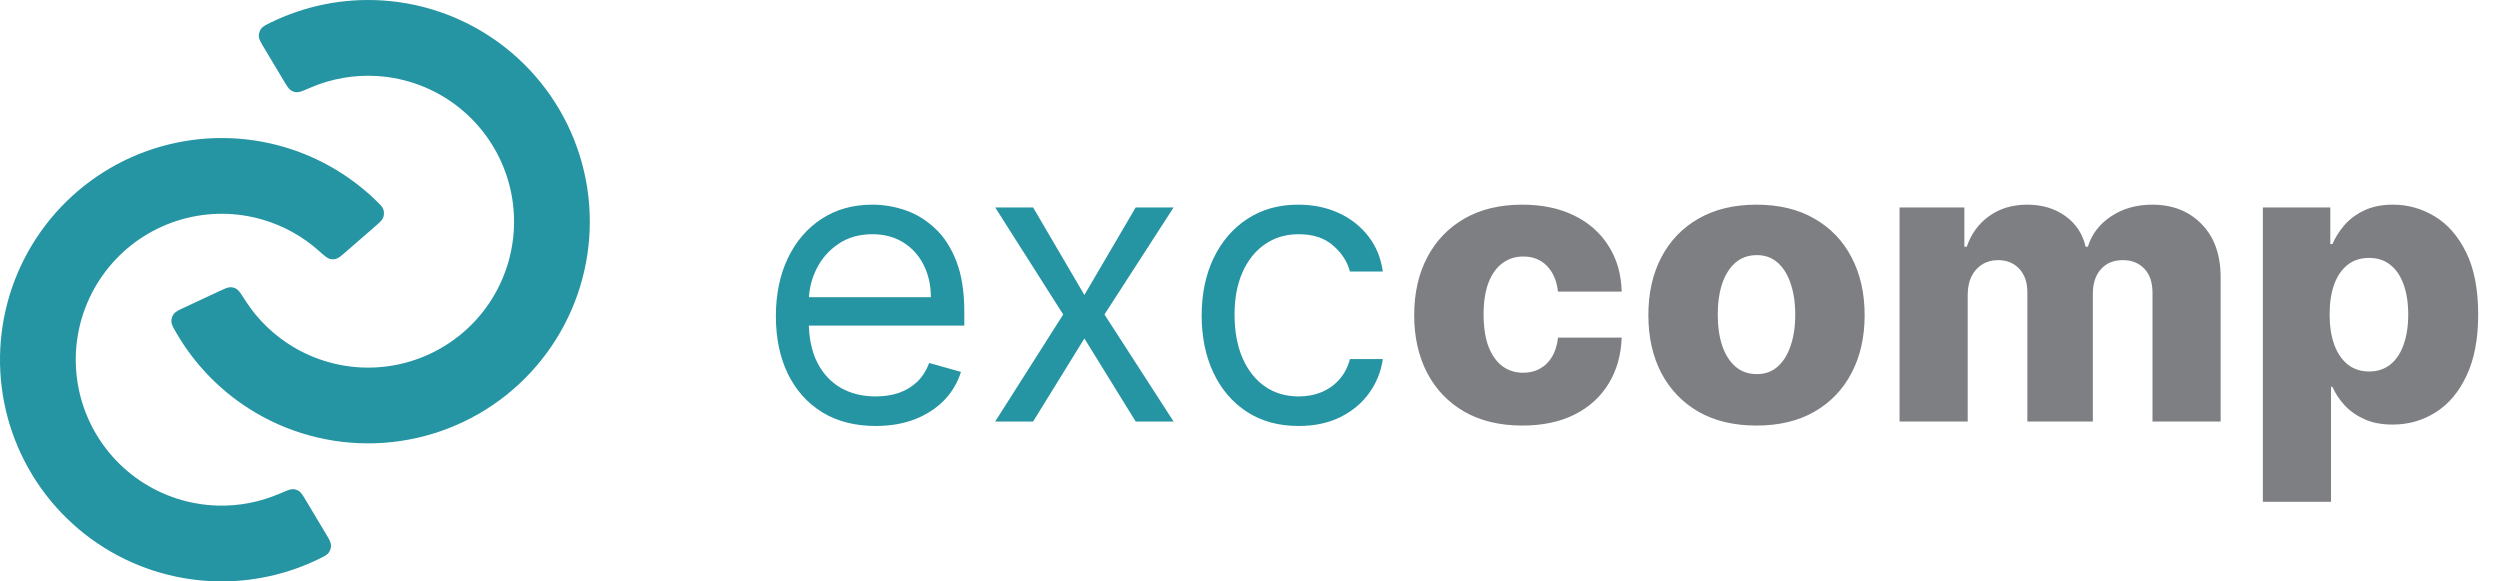 <svg width="172" height="40" viewBox="0 0 172 40" fill="none" xmlns="http://www.w3.org/2000/svg">
<path d="M17.806 2.495C17.815 2.701 17.931 2.895 18.163 3.284L19.501 5.518C19.734 5.908 19.851 6.103 19.999 6.204C20.141 6.301 20.268 6.342 20.44 6.346C20.619 6.35 20.856 6.247 21.329 6.042C22.78 5.412 24.364 5.132 25.954 5.231C27.98 5.358 29.92 6.096 31.518 7.347C33.116 8.599 34.297 10.305 34.906 12.241C35.514 14.177 35.522 16.253 34.927 18.193C34.332 20.134 33.164 21.848 31.575 23.111C29.986 24.374 28.051 25.126 26.027 25.267C24.002 25.409 21.982 24.933 20.233 23.904C18.86 23.095 17.704 21.975 16.856 20.642C16.578 20.206 16.44 19.988 16.289 19.891C16.145 19.798 16.017 19.761 15.845 19.762C15.666 19.762 15.46 19.859 15.047 20.051L12.688 21.153C12.278 21.344 12.073 21.44 11.95 21.606C11.847 21.744 11.786 21.939 11.79 22.111C11.795 22.318 11.899 22.499 12.108 22.861C13.421 25.142 15.307 27.052 17.588 28.395C20.245 29.959 23.314 30.681 26.39 30.466C29.466 30.252 32.404 29.11 34.818 27.191C37.232 25.273 39.007 22.668 39.91 19.72C40.814 16.772 40.802 13.62 39.878 10.678C38.953 7.737 37.159 5.145 34.731 3.244C32.304 1.343 29.357 0.222 26.28 0.03C23.638 -0.136 21.006 0.39 18.64 1.544C18.265 1.727 18.077 1.818 17.957 1.987C17.857 2.127 17.799 2.323 17.806 2.495Z" fill="#2594A3"/>
<path d="M22.774 37.505C22.765 37.299 22.649 37.105 22.416 36.716L21.079 34.482C20.845 34.092 20.729 33.897 20.581 33.796C20.439 33.699 20.312 33.658 20.14 33.654C19.961 33.65 19.724 33.753 19.25 33.958C17.907 34.541 16.448 34.825 14.975 34.784C13.065 34.731 11.21 34.135 9.627 33.064C8.044 31.994 6.8 30.494 6.04 28.741C5.28 26.988 5.037 25.055 5.337 23.168C5.638 21.281 6.471 19.52 7.738 18.09C9.005 16.66 10.654 15.621 12.491 15.096C14.328 14.57 16.276 14.579 18.108 15.123C19.522 15.542 20.82 16.266 21.915 17.237C22.302 17.58 22.495 17.751 22.666 17.803C22.831 17.852 22.964 17.853 23.13 17.805C23.301 17.755 23.473 17.606 23.816 17.308L25.782 15.6C26.124 15.303 26.294 15.154 26.367 14.961C26.427 14.8 26.433 14.595 26.381 14.431C26.32 14.234 26.17 14.088 25.87 13.798C24.108 12.09 21.955 10.828 19.591 10.126C16.808 9.301 13.848 9.287 11.057 10.085C8.267 10.883 5.762 12.461 3.837 14.633C1.912 16.805 0.647 19.482 0.19 22.348C-0.267 25.214 0.104 28.151 1.258 30.814C2.412 33.477 4.302 35.755 6.707 37.381C9.111 39.007 11.929 39.914 14.83 39.994C17.296 40.062 19.735 39.532 21.94 38.456C22.315 38.273 22.503 38.182 22.623 38.013C22.723 37.873 22.781 37.677 22.774 37.505Z" fill="#2594A3"/>
<path d="M60.246 29.307C58.827 29.307 57.603 28.994 56.574 28.367C55.551 27.734 54.761 26.852 54.205 25.721C53.656 24.583 53.381 23.26 53.381 21.751C53.381 20.243 53.656 18.913 54.205 17.763C54.761 16.606 55.535 15.704 56.526 15.059C57.523 14.407 58.686 14.081 60.016 14.081C60.783 14.081 61.54 14.209 62.288 14.464C63.036 14.72 63.717 15.136 64.33 15.711C64.944 16.28 65.433 17.034 65.797 17.974C66.162 18.913 66.344 20.07 66.344 21.445V22.403H54.992V20.447H64.043C64.043 19.616 63.876 18.875 63.544 18.223C63.218 17.571 62.751 17.056 62.144 16.679C61.543 16.302 60.834 16.114 60.016 16.114C59.114 16.114 58.334 16.337 57.676 16.785C57.024 17.226 56.522 17.801 56.171 18.511C55.819 19.22 55.644 19.981 55.644 20.793V22.097C55.644 23.209 55.835 24.152 56.219 24.925C56.609 25.692 57.149 26.277 57.839 26.68C58.529 27.076 59.332 27.274 60.246 27.274C60.84 27.274 61.377 27.191 61.856 27.025C62.342 26.852 62.761 26.597 63.113 26.258C63.464 25.913 63.736 25.484 63.928 24.973L66.114 25.587C65.883 26.328 65.497 26.98 64.954 27.543C64.41 28.099 63.739 28.533 62.94 28.847C62.141 29.153 61.243 29.307 60.246 29.307ZM71.078 14.273L74.606 20.294L78.135 14.273H80.743L75.987 21.636L80.743 29H78.135L74.606 23.285L71.078 29H68.47L73.149 21.636L68.47 14.273H71.078ZM89.348 29.307C87.967 29.307 86.778 28.981 85.781 28.329C84.784 27.677 84.017 26.779 83.48 25.635C82.943 24.49 82.675 23.183 82.675 21.713C82.675 20.217 82.95 18.897 83.499 17.753C84.055 16.603 84.829 15.704 85.82 15.059C86.817 14.407 87.98 14.081 89.31 14.081C90.345 14.081 91.278 14.273 92.109 14.656C92.94 15.04 93.621 15.577 94.151 16.267C94.682 16.957 95.011 17.763 95.139 18.683H92.876C92.704 18.012 92.32 17.418 91.726 16.9C91.138 16.376 90.345 16.114 89.348 16.114C88.466 16.114 87.692 16.344 87.028 16.804C86.369 17.258 85.855 17.9 85.484 18.731C85.12 19.556 84.937 20.524 84.937 21.636C84.937 22.774 85.116 23.765 85.474 24.609C85.839 25.452 86.35 26.108 87.008 26.574C87.673 27.041 88.453 27.274 89.348 27.274C89.936 27.274 90.47 27.172 90.949 26.967C91.428 26.763 91.834 26.469 92.167 26.085C92.499 25.702 92.736 25.241 92.876 24.704H95.139C95.011 25.574 94.695 26.357 94.19 27.054C93.691 27.744 93.03 28.294 92.205 28.703C91.387 29.105 90.435 29.307 89.348 29.307Z" fill="#2594A3"/>
<path d="M104.737 29.278C103.184 29.278 101.851 28.959 100.739 28.319C99.633 27.68 98.783 26.791 98.188 25.654C97.594 24.51 97.296 23.186 97.296 21.684C97.296 20.176 97.594 18.853 98.188 17.715C98.789 16.571 99.642 15.679 100.748 15.04C101.86 14.401 103.187 14.081 104.727 14.081C106.089 14.081 107.274 14.327 108.284 14.819C109.301 15.311 110.093 16.008 110.662 16.909C111.237 17.804 111.541 18.856 111.573 20.064H107.191C107.102 19.31 106.846 18.718 106.424 18.29C106.009 17.862 105.465 17.648 104.794 17.648C104.251 17.648 103.775 17.801 103.366 18.108C102.957 18.408 102.637 18.856 102.407 19.45C102.183 20.038 102.071 20.767 102.071 21.636C102.071 22.506 102.183 23.241 102.407 23.842C102.637 24.436 102.957 24.887 103.366 25.194C103.775 25.494 104.251 25.644 104.794 25.644C105.229 25.644 105.612 25.552 105.945 25.366C106.284 25.181 106.562 24.909 106.779 24.551C106.996 24.187 107.134 23.746 107.191 23.228H111.573C111.528 24.442 111.225 25.504 110.662 26.411C110.106 27.319 109.323 28.025 108.313 28.53C107.31 29.029 106.117 29.278 104.737 29.278ZM120.847 29.278C119.3 29.278 117.971 28.962 116.858 28.329C115.753 27.69 114.899 26.801 114.298 25.663C113.704 24.519 113.407 23.193 113.407 21.684C113.407 20.169 113.704 18.843 114.298 17.705C114.899 16.561 115.753 15.673 116.858 15.04C117.971 14.401 119.3 14.081 120.847 14.081C122.394 14.081 123.72 14.401 124.826 15.04C125.938 15.673 126.792 16.561 127.386 17.705C127.987 18.843 128.287 20.169 128.287 21.684C128.287 23.193 127.987 24.519 127.386 25.663C126.792 26.801 125.938 27.69 124.826 28.329C123.72 28.962 122.394 29.278 120.847 29.278ZM120.876 25.74C121.438 25.74 121.915 25.567 122.305 25.222C122.694 24.877 122.992 24.398 123.196 23.784C123.407 23.171 123.513 22.461 123.513 21.655C123.513 20.837 123.407 20.121 123.196 19.508C122.992 18.894 122.694 18.415 122.305 18.07C121.915 17.724 121.438 17.552 120.876 17.552C120.294 17.552 119.802 17.724 119.399 18.07C119.003 18.415 118.699 18.894 118.488 19.508C118.284 20.121 118.182 20.837 118.182 21.655C118.182 22.461 118.284 23.171 118.488 23.784C118.699 24.398 119.003 24.877 119.399 25.222C119.802 25.567 120.294 25.74 120.876 25.74ZM130.689 29V14.273H135.148V16.977H135.311C135.618 16.082 136.135 15.375 136.864 14.858C137.593 14.34 138.462 14.081 139.472 14.081C140.495 14.081 141.37 14.343 142.099 14.867C142.828 15.391 143.291 16.095 143.489 16.977H143.643C143.918 16.101 144.455 15.401 145.254 14.877C146.053 14.346 146.995 14.081 148.082 14.081C149.475 14.081 150.607 14.528 151.476 15.423C152.346 16.312 152.78 17.533 152.78 19.086V29H148.092V20.16C148.092 19.425 147.903 18.865 147.526 18.482C147.149 18.092 146.66 17.897 146.059 17.897C145.413 17.897 144.905 18.108 144.534 18.53C144.17 18.945 143.988 19.505 143.988 20.208V29H139.482V20.112C139.482 19.428 139.296 18.888 138.925 18.491C138.555 18.095 138.066 17.897 137.458 17.897C137.049 17.897 136.688 17.996 136.375 18.194C136.062 18.386 135.816 18.661 135.637 19.019C135.464 19.377 135.378 19.799 135.378 20.284V29H130.689ZM155.685 34.523V14.273H160.326V16.794H160.47C160.662 16.347 160.933 15.915 161.285 15.5C161.643 15.085 162.097 14.746 162.646 14.484C163.202 14.215 163.867 14.081 164.641 14.081C165.663 14.081 166.619 14.349 167.507 14.886C168.402 15.423 169.125 16.251 169.674 17.37C170.224 18.488 170.499 19.914 170.499 21.646C170.499 23.314 170.234 24.711 169.703 25.836C169.179 26.961 168.469 27.805 167.575 28.367C166.686 28.93 165.699 29.211 164.612 29.211C163.87 29.211 163.228 29.09 162.685 28.847C162.141 28.604 161.684 28.284 161.314 27.888C160.949 27.491 160.668 27.066 160.47 26.613H160.374V34.523H155.685ZM160.278 21.636C160.278 22.429 160.384 23.119 160.594 23.707C160.812 24.296 161.122 24.753 161.525 25.078C161.934 25.398 162.423 25.558 162.991 25.558C163.567 25.558 164.056 25.398 164.458 25.078C164.861 24.753 165.165 24.296 165.369 23.707C165.58 23.119 165.686 22.429 165.686 21.636C165.686 20.844 165.58 20.157 165.369 19.575C165.165 18.993 164.861 18.543 164.458 18.223C164.062 17.903 163.573 17.744 162.991 17.744C162.416 17.744 161.927 17.9 161.525 18.213C161.122 18.527 160.812 18.974 160.594 19.556C160.384 20.137 160.278 20.831 160.278 21.636Z" fill="#7E7F83"/>
</svg>
